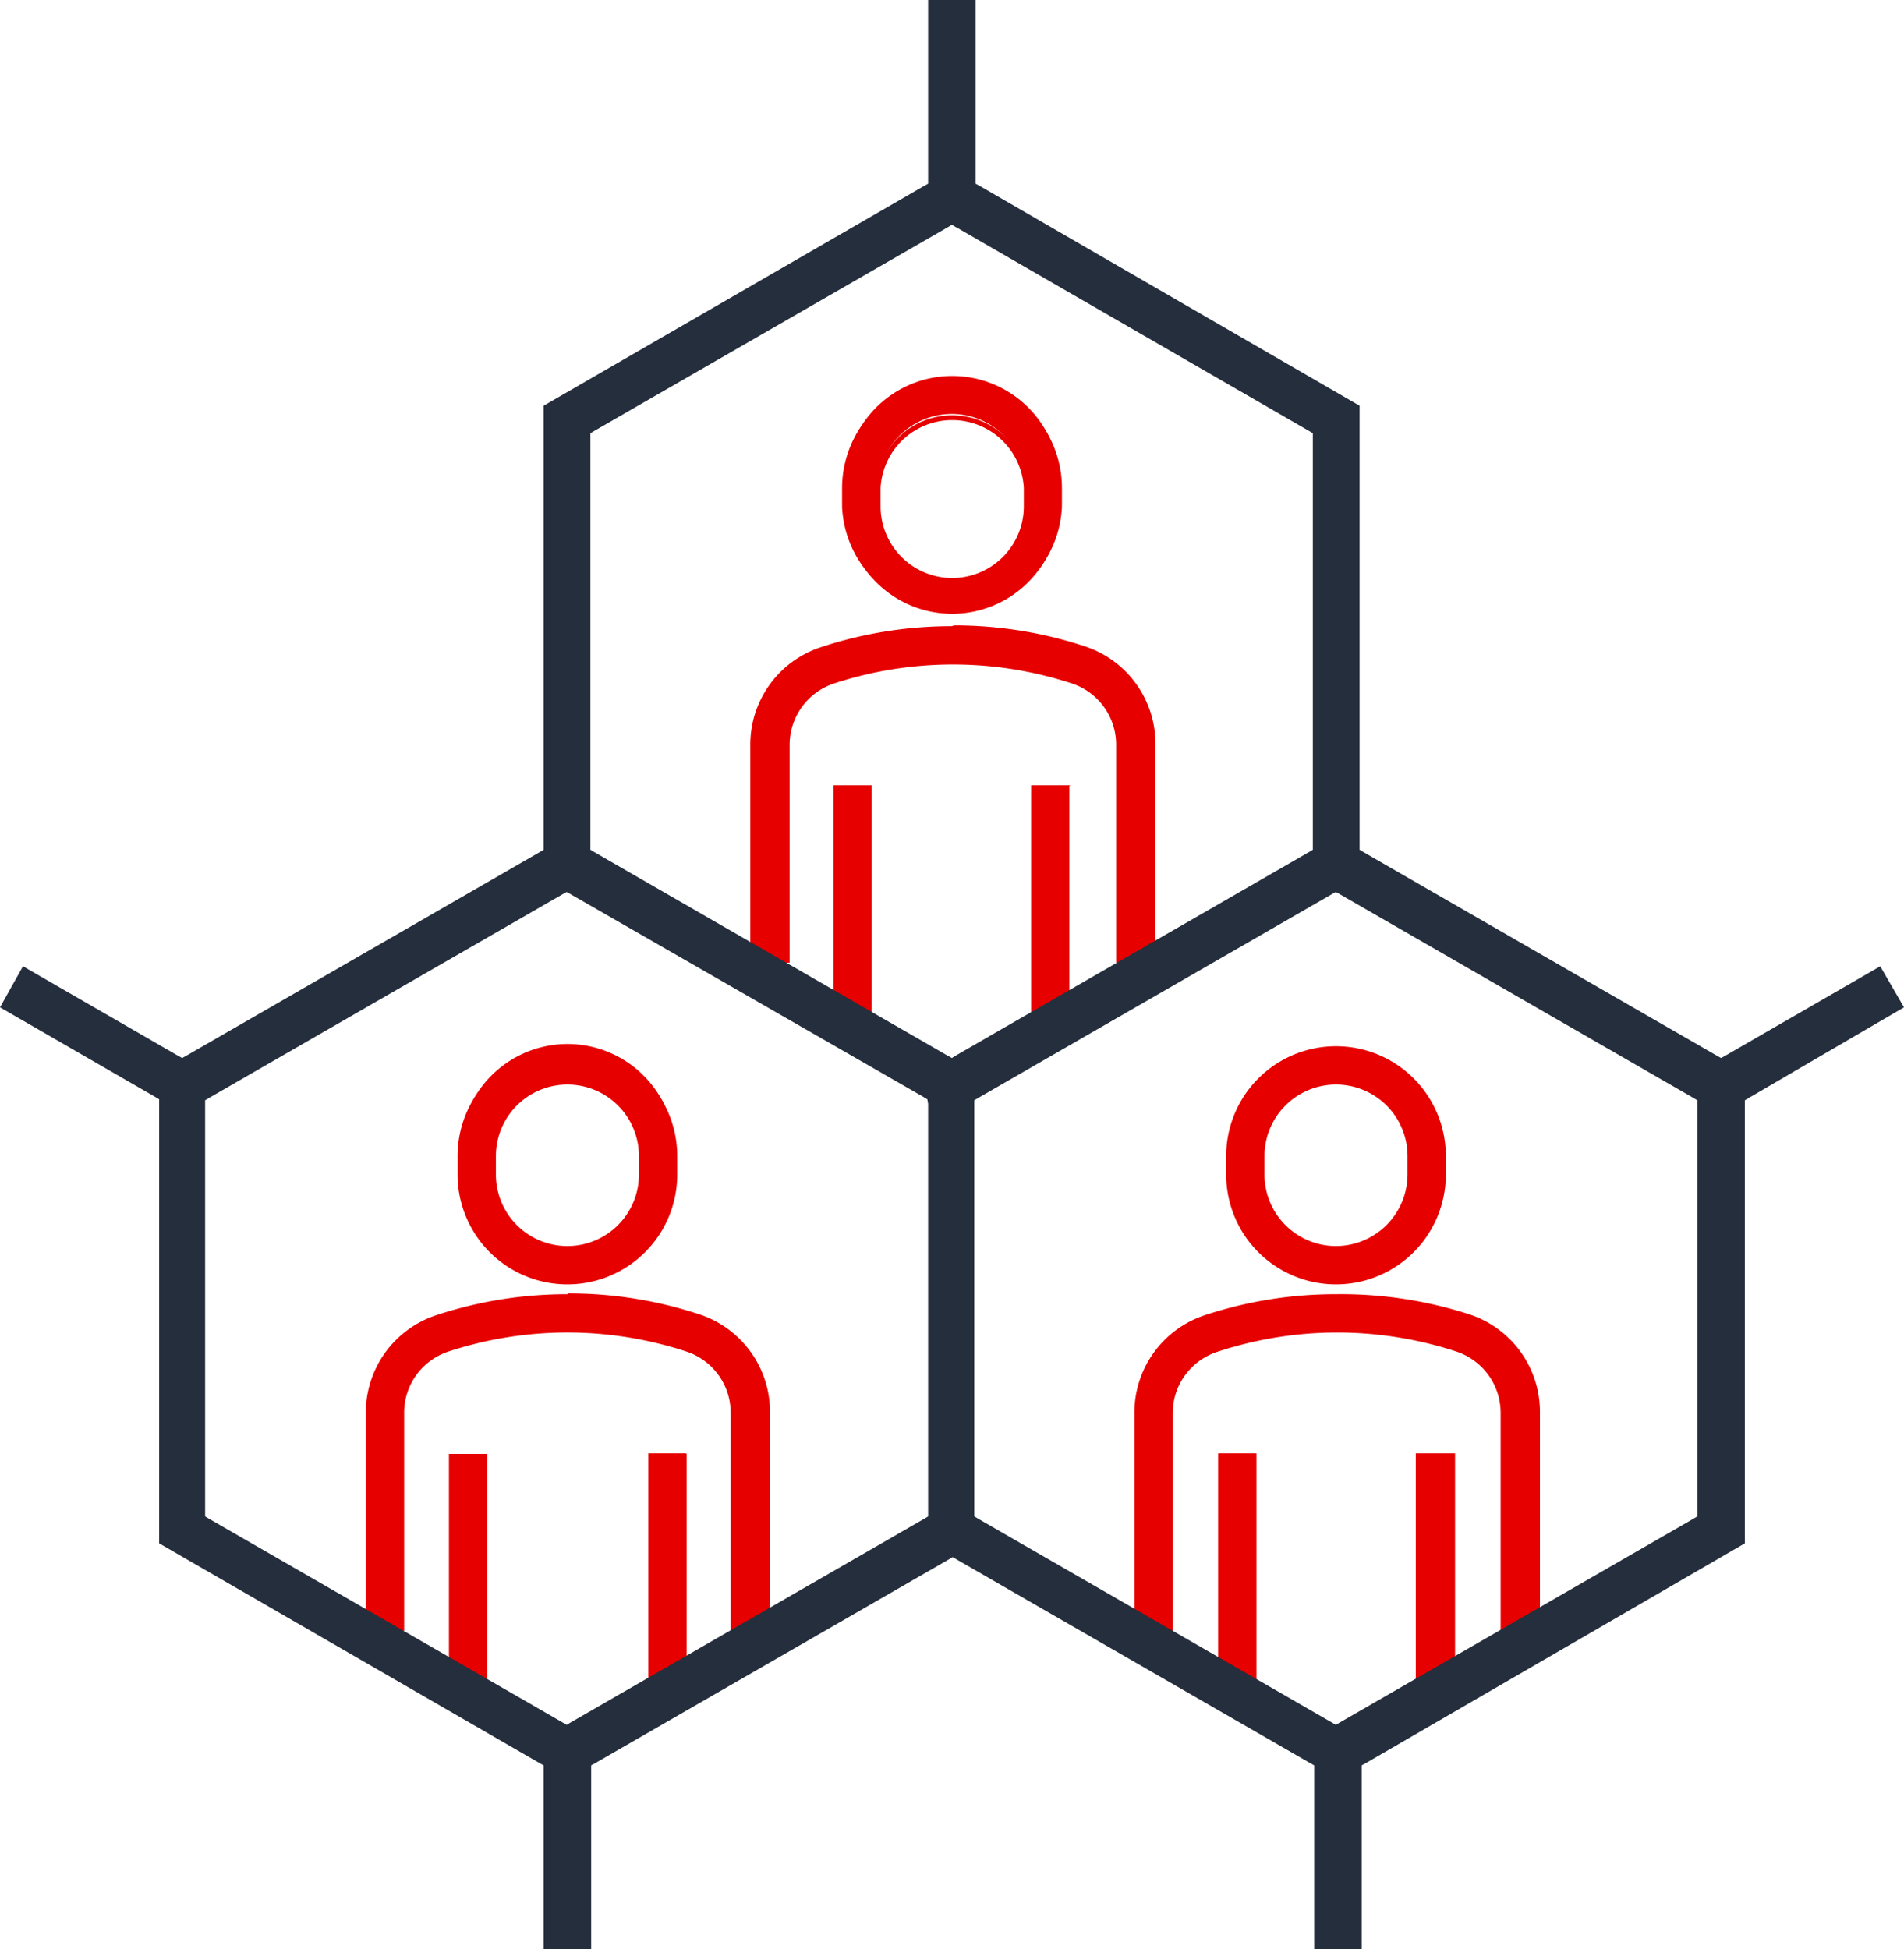 <svg xmlns="http://www.w3.org/2000/svg" viewBox="0 0 96.91 99.2"><defs><style>.cls-1{fill:#e60000;}.cls-2{fill:none;}.cls-3{fill:#242e3c;}</style></defs><title>TechSocieites</title><g id="Layer_2" data-name="Layer 2"><g id="Tech-Societies"><path class="cls-1" d="M28.88,65.24a5.47,5.47,0,0,1-5.46-5.46v-.94a5.47,5.47,0,1,1,10.93,0v.94a5.47,5.47,0,0,1-5.47,5.46Zm0-10.17a3.77,3.77,0,0,0-3.77,3.77v.94a3.77,3.77,0,0,0,3.77,3.76,3.77,3.77,0,0,0,3.77-3.76v-.94A3.77,3.77,0,0,0,28.88,55.07Z"/><path class="cls-1" d="M28.88,53.5a5.34,5.34,0,0,1,5.34,5.34v.94a5.35,5.35,0,0,1-5.34,5.34h0a5.35,5.35,0,0,1-5.34-5.34v-.94a5.35,5.35,0,0,1,5.34-5.34m0,10.17h0a3.87,3.87,0,0,0,2.75-1.14,3.83,3.83,0,0,0,1.14-2.75v-.94a3.89,3.89,0,0,0-7.78,0v.94a3.9,3.9,0,0,0,3.89,3.89m0-10.42a5.59,5.59,0,0,0-5.59,5.59v.94a5.59,5.59,0,0,0,11.18,0v-.94a5.59,5.59,0,0,0-5.59-5.59Zm0,10.17a3.64,3.64,0,0,1-3.64-3.64v-.94a3.64,3.64,0,0,1,7.28,0v.94a3.64,3.64,0,0,1-3.64,3.64Z"/><rect class="cls-1" x="22.97" y="74.09" width="1.7" height="12.75"/><path class="cls-1" d="M24.55,74.22v12.5H23.09V74.22h1.45M24.8,74H22.85V87h1.95V74Z"/><rect class="cls-1" x="33.09" y="74.09" width="1.7" height="12.75"/><path class="cls-1" d="M34.66,74.22v12.5H33.21V74.22h1.45m.25-.25H33V87h1.95V74Z"/><path class="cls-1" d="M37.31,82.85V71.9A3.4,3.4,0,0,0,35,68.67a19.47,19.47,0,0,0-12.2,0,3.39,3.39,0,0,0-2.33,3.23V82.84h-1.7V71.9a5.09,5.09,0,0,1,3.49-4.84,21.14,21.14,0,0,1,13.28,0A5.09,5.09,0,0,1,39,71.9V82.85Z"/><path class="cls-1" d="M28.88,66.12a20.87,20.87,0,0,1,6.6,1.06,5,5,0,0,1,3.41,4.72V82.72H37.44V71.9A3.5,3.5,0,0,0,35,68.56a19.44,19.44,0,0,0-6.14-1,19.72,19.72,0,0,0-6.14,1,3.52,3.52,0,0,0-2.42,3.35V82.72H18.87V71.9a5,5,0,0,1,3.41-4.72,20.87,20.87,0,0,1,6.6-1.06m0-.25a21.23,21.23,0,0,0-6.68,1.07,5.22,5.22,0,0,0-3.58,5V83h1.95V71.9a3.28,3.28,0,0,1,2.25-3.11,19.41,19.41,0,0,1,12.12,0,3.28,3.28,0,0,1,2.25,3.11V83h2V71.9a5.22,5.22,0,0,0-3.58-5,21.18,21.18,0,0,0-6.68-1.07Z"/><path class="cls-1" d="M48.45,31.24A5.47,5.47,0,0,1,43,25.78v-.94a5.47,5.47,0,1,1,10.93,0v.94a5.47,5.47,0,0,1-5.46,5.46Zm0-10.17a3.77,3.77,0,0,0-3.77,3.77v.94a3.77,3.77,0,0,0,6.43,2.66,3.73,3.73,0,0,0,1.1-2.66v-.94A3.77,3.77,0,0,0,48.46,21.07Z"/><path class="cls-1" d="M48.46,19.5a5.35,5.35,0,0,1,5.34,5.34v.94a5.36,5.36,0,0,1-5.34,5.34h0a5.35,5.35,0,0,1-5.34-5.34v-.94a5.35,5.35,0,0,1,5.35-5.34m0,10.17h0a3.89,3.89,0,0,0,3.89-3.89v-.94a3.9,3.9,0,0,0-7.79,0v.94a3.9,3.9,0,0,0,3.89,3.89m0-10.42a5.6,5.6,0,0,0-5.6,5.59v.94a5.6,5.6,0,0,0,11.19,0v-.94a5.59,5.59,0,0,0-5.59-5.59Zm0,10.17a3.65,3.65,0,0,1-3.64-3.64v-.94a3.65,3.65,0,0,1,7.29,0v.94a3.65,3.65,0,0,1-3.64,3.64Z"/><rect class="cls-1" x="42.54" y="40.09" width="1.7" height="12.75"/><path class="cls-1" d="M44.12,40.22v12.5H42.67V40.22h1.45m.25-.25H42.42V53h1.95V40Z"/><rect class="cls-1" x="52.66" y="40.09" width="1.7" height="12.75"/><path class="cls-1" d="M54.24,40.22v12.5H52.78V40.22h1.45m.25-.25h-2V53h1.95V40Z"/><path class="cls-1" d="M56.89,48.85v-11a3.41,3.41,0,0,0-2.33-3.23,19.51,19.51,0,0,0-12.21,0A3.4,3.4,0,0,0,40,37.9V48.84h-1.7V37.9a5.08,5.08,0,0,1,3.5-4.84,21.11,21.11,0,0,1,13.27,0,5.1,5.1,0,0,1,3.5,4.84v11Z"/><path class="cls-1" d="M48.45,32.12a20.82,20.82,0,0,1,6.6,1.06,5,5,0,0,1,3.41,4.72V48.72H57V37.9a3.51,3.51,0,0,0-2.41-3.34,19.46,19.46,0,0,0-6.15-1,19.72,19.72,0,0,0-6.14,1,3.54,3.54,0,0,0-2.42,3.35V48.72H38.44V37.9a5,5,0,0,1,3.42-4.72,20.8,20.8,0,0,1,6.59-1.06m0-.25a21.17,21.17,0,0,0-6.67,1.07,5.21,5.21,0,0,0-3.59,5V49h2V37.9a3.29,3.29,0,0,1,2.25-3.11,19.45,19.45,0,0,1,12.13,0,3.28,3.28,0,0,1,2.24,3.11V49h2V37.9a5.22,5.22,0,0,0-3.58-5,21.18,21.18,0,0,0-6.68-1.07Z"/><polygon class="cls-2" points="43.77 29.95 43.77 35.35 48.45 38.06 53.14 35.35 53.14 29.94 48.45 27.24 43.77 29.95"/><path class="cls-2" d="M31,22.57V42.73L48.45,52.81,65.91,42.73V22.57L48.45,12.49Z"/><path class="cls-2" d="M11.42,56.47V76.63L28.88,86.71,46.34,76.63V56.47L28.88,46.39Z"/><path class="cls-2" d="M50.57,56.47V76.63L68,86.71,85.49,76.63V56.47L68,46.39Z"/><path class="cls-1" d="M68,65.24a5.47,5.47,0,0,1-5.47-5.46v-.94a5.47,5.47,0,1,1,10.94,0v.94A5.48,5.48,0,0,1,68,65.24Zm0-10.17a3.77,3.77,0,0,0-3.77,3.77v.94A3.77,3.77,0,0,0,68,63.54a3.77,3.77,0,0,0,3.77-3.76v-.94A3.77,3.77,0,0,0,68,55.07Z"/><path class="cls-1" d="M68,53.5a5.35,5.35,0,0,1,5.34,5.34v.94A5.35,5.35,0,0,1,68,65.12h0a5.35,5.35,0,0,1-5.34-5.34v-.94A5.34,5.34,0,0,1,68,53.5m0,10.17h0a3.87,3.87,0,0,0,2.75-1.14,3.83,3.83,0,0,0,1.14-2.75v-.94a3.89,3.89,0,0,0-7.78,0v.94A3.89,3.89,0,0,0,68,63.67m0-10.42a5.59,5.59,0,0,0-5.59,5.59v.94a5.59,5.59,0,0,0,11.18,0v-.94A5.59,5.59,0,0,0,68,53.25Zm0,10.17a3.64,3.64,0,0,1-3.64-3.64v-.94a3.64,3.64,0,0,1,7.28,0v.94A3.65,3.65,0,0,1,68,63.42Z"/><rect class="cls-1" x="62.12" y="74.09" width="1.7" height="12.75"/><path class="cls-1" d="M63.69,74.22v12.5H62.24V74.22h1.45m.25-.25H62V87h1.95V74Z"/><rect class="cls-1" x="72.24" y="74.09" width="1.7" height="12.75"/><path class="cls-1" d="M73.81,74.22v12.5H72.36V74.22h1.45m.25-.25h-2V87h2V74Z"/><path class="cls-1" d="M76.46,82.85V71.9a3.4,3.4,0,0,0-2.33-3.23,19.51,19.51,0,0,0-12.21,0,3.4,3.4,0,0,0-2.33,3.23V82.84h-1.7V71.9a5.1,5.1,0,0,1,3.5-4.84,21.14,21.14,0,0,1,13.28,0,5.09,5.09,0,0,1,3.49,4.84V82.85Z"/><path class="cls-1" d="M68,66.12a20.91,20.91,0,0,1,6.6,1.06A5,5,0,0,1,78,71.9V82.72H76.59V71.9a3.5,3.5,0,0,0-2.42-3.34,19.44,19.44,0,0,0-6.14-1,19.72,19.72,0,0,0-6.14,1,3.52,3.52,0,0,0-2.42,3.35V82.72H58V71.9a5,5,0,0,1,3.41-4.72A20.87,20.87,0,0,1,68,66.12m0-.25a21.18,21.18,0,0,0-6.68,1.07,5.22,5.22,0,0,0-3.58,5V83h1.95V71.9A3.28,3.28,0,0,1,62,68.79a19.45,19.45,0,0,1,12.13,0,3.29,3.29,0,0,1,2.25,3.11V83h2V71.9a5.22,5.22,0,0,0-3.58-5A21.23,21.23,0,0,0,68,65.87Z"/><polygon class="cls-2" points="10.91 56.18 10.91 76.92 28.88 87.29 46.84 76.92 46.84 56.18 28.88 45.81 10.91 56.18"/><polygon class="cls-2" points="50.06 56.18 50.06 76.92 68.03 87.29 85.99 76.92 85.99 56.18 68.03 45.81 50.06 56.18"/><polygon class="cls-2" points="66.42 43.02 66.42 22.28 48.58 11.98 48.45 11.91 30.49 22.28 30.49 43.02 48.45 53.39 66.42 43.02"/><path class="cls-3" d="M96.91,51.27,95.7,49.18l-7.9,4.56-.2.11-.2-.11-18-10.37-.2-.12V20.65L49.86,9.46l-.2-.11V0H47.24V9.35l-.2.11L27.67,20.65v22.6l-.2.12-18,10.37-.2.11-.2-.11-7.9-4.56L0,51.27l7.9,4.56.2.12v22.6L27.47,89.74l.2.11V99.2h2.42V89.85l.2-.11,18-10.37.2-.12.2.12,18,10.37.2.11V99.2h2.42V89.85l.2-.11L88.81,78.55V56l.2-.12ZM47.24,56.18v21l-.2.12-18,10.37-.2.12-.2-.12-18-10.37-.2-.12V56l.2-.12,18-10.37.2-.11.2.11L47,55.83l.2.12Zm1.21-2.33-.2-.11-18-10.37-.2-.12V22.05l.2-.12,18-10.37.2-.12.2.12.13.07,17.84,10.3.2.12v21.2l-.2.12-18,10.37Zm37.94,2.33v21l-.2.12-18,10.37-.2.12-.2-.12-18-10.37-.2-.12V56l.2-.12,18-10.37.2-.11.2.11,18,10.37.2.12Z"/></g></g></svg>